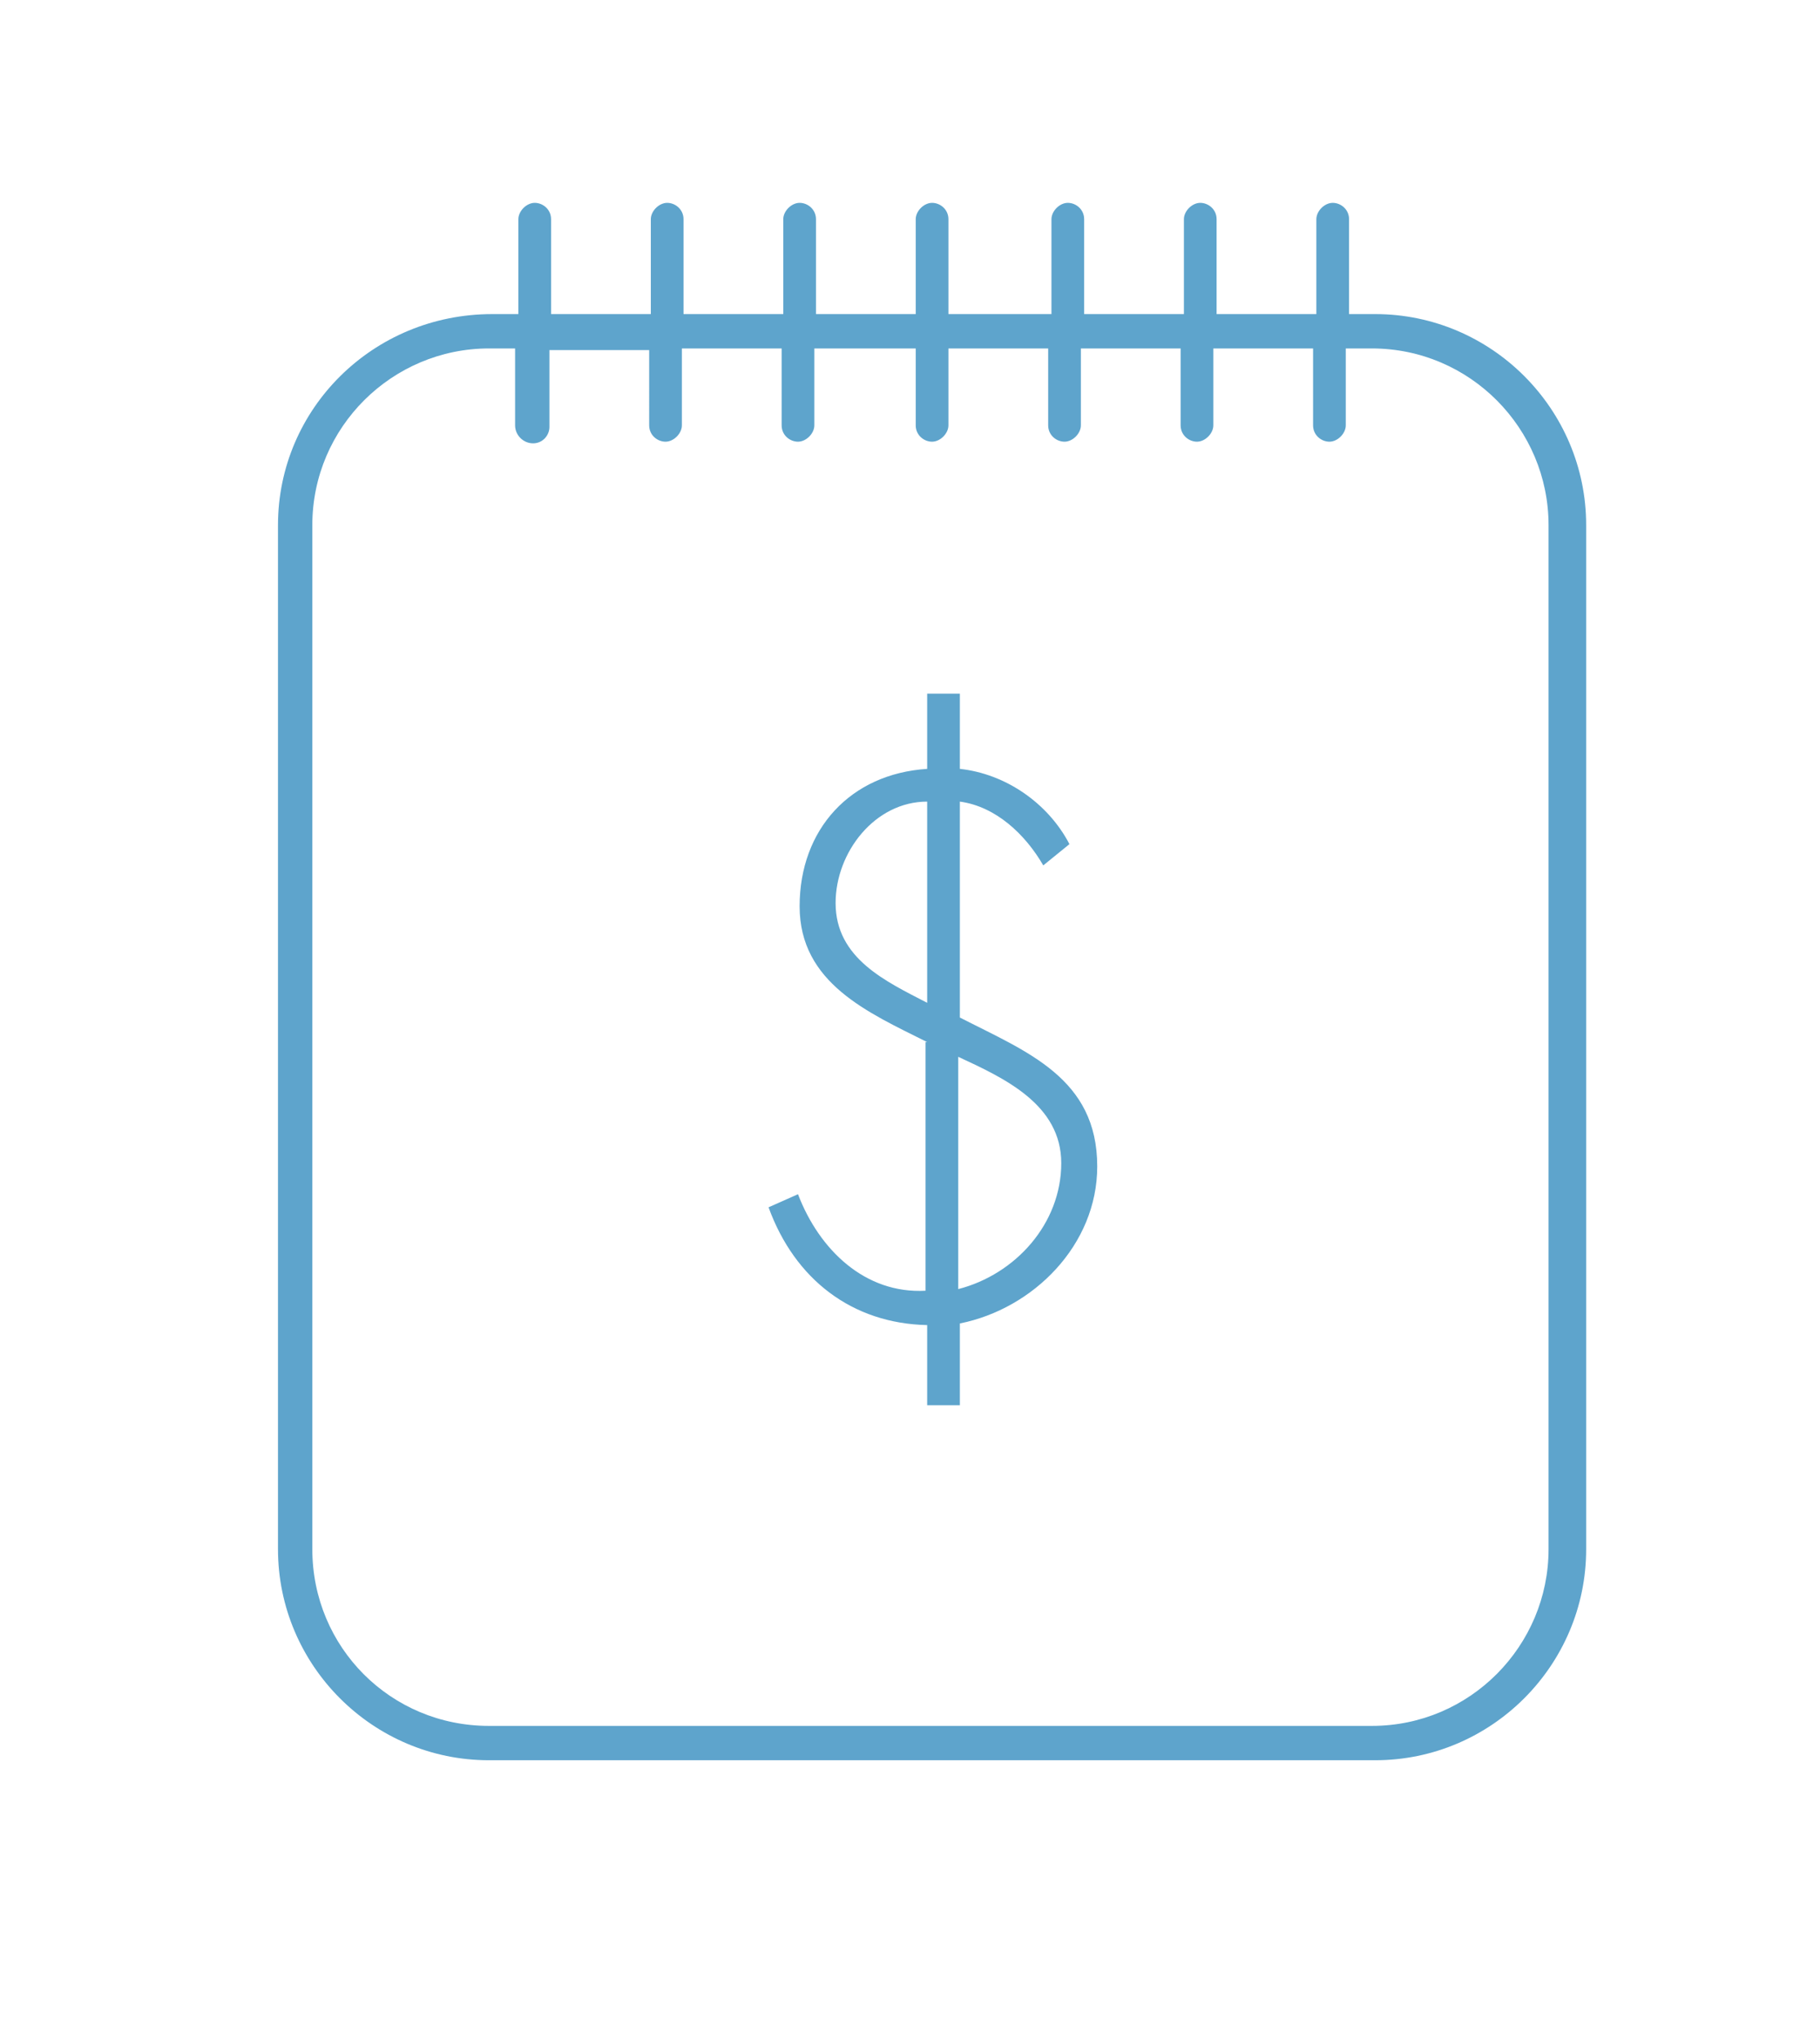 <?xml version="1.0" encoding="utf-8"?>
<!-- Generator: Adobe Illustrator 23.0.0, SVG Export Plug-In . SVG Version: 6.00 Build 0)  -->
<svg version="1.1" id="Capa_1" xmlns="http://www.w3.org/2000/svg" xmlns:xlink="http://www.w3.org/1999/xlink" x="0px" y="0px"
	 viewBox="0 0 111.3 124.7" style="enable-background:new 0 0 111.3 124.7;" xml:space="preserve">
<style type="text/css">
	.st0{fill:#5EA4CC;}
</style>
<g>
	<g>
		<path class="st0" d="M17,32.1v62.6c0,7.1,5.8,12.9,12.9,12.9h54.2c7.1,0,12.9-5.8,12.9-12.9V32.1c0-7.1-5.8-12.9-12.9-12.9h-1.6
			v-5.8c0-0.6-0.5-1-1-1s-1,0.5-1,1v5.8h-6.1v-5.8c0-0.6-0.5-1-1-1s-1,0.5-1,1v5.8h-6.1v-5.8c0-0.6-0.5-1-1-1s-1,0.5-1,1v5.8H58
			v-5.8c0-0.6-0.5-1-1-1s-1,0.5-1,1v5.8h-6.1v-5.8c0-0.6-0.5-1-1-1s-1,0.5-1,1v5.8h-6.1v-5.8c0-0.6-0.5-1-1-1s-1,0.5-1,1v5.8h-6.1
			v-5.8c0-0.6-0.5-1-1-1s-1,0.5-1,1v5.8h-1.6C22.8,19.2,17,25,17,32.1z M32.6,27.1c0.6,0,1-0.5,1-1v-4.7h6.1V26c0,0.6,0.5,1,1,1
			s1-0.5,1-1v-4.7h6.1V26c0,0.6,0.5,1,1,1s1-0.5,1-1v-4.7H56V26c0,0.6,0.5,1,1,1s1-0.5,1-1v-4.7h6.1V26c0,0.6,0.5,1,1,1s1-0.5,1-1
			v-4.7h6.1V26c0,0.6,0.5,1,1,1s1-0.5,1-1v-4.7h6.1V26c0,0.6,0.5,1,1,1s1-0.5,1-1v-4.7h1.6c6,0,10.8,4.9,10.8,10.8v62.6
			c0,5.9-4.8,10.8-10.8,10.8H29.9c-6,0-10.8-4.8-10.8-10.8V32.1c0-6,4.9-10.8,10.8-10.8h1.6v4.7C31.5,26.6,32,27.1,32.6,27.1z"/>
	</g>
</g>
<g>
	<path class="st0" d="M56.7,63.7c-3.6-1.8-7.8-3.6-7.8-8.3c0-4.7,3.1-8.1,7.8-8.4v-4.6h2V47c2.8,0.3,5.4,2.1,6.7,4.6l-1.6,1.3
		c-1.1-1.9-2.9-3.6-5.1-3.9v13.2c4.1,2.1,8.4,3.7,8.4,9.1c0,4.8-3.9,8.7-8.4,9.6v5h-2V81c-4.6-0.1-8.1-2.8-9.7-7.2l1.8-0.8
		c1.3,3.4,4.1,6.1,7.8,5.9V63.7z M56.7,49c-3.2,0-5.6,3.1-5.6,6.2c0,3.4,3.1,4.8,5.6,6.1V49z M58.6,78.8c3.5-0.9,6.3-4,6.3-7.7
		c0-3.6-3.5-5.2-6.3-6.5C58.6,64.6,58.6,78.8,58.6,78.8z"/>
</g>
<rect x="-381" y="-217.2" class="st0" width="285" height="477"/>
</svg>
